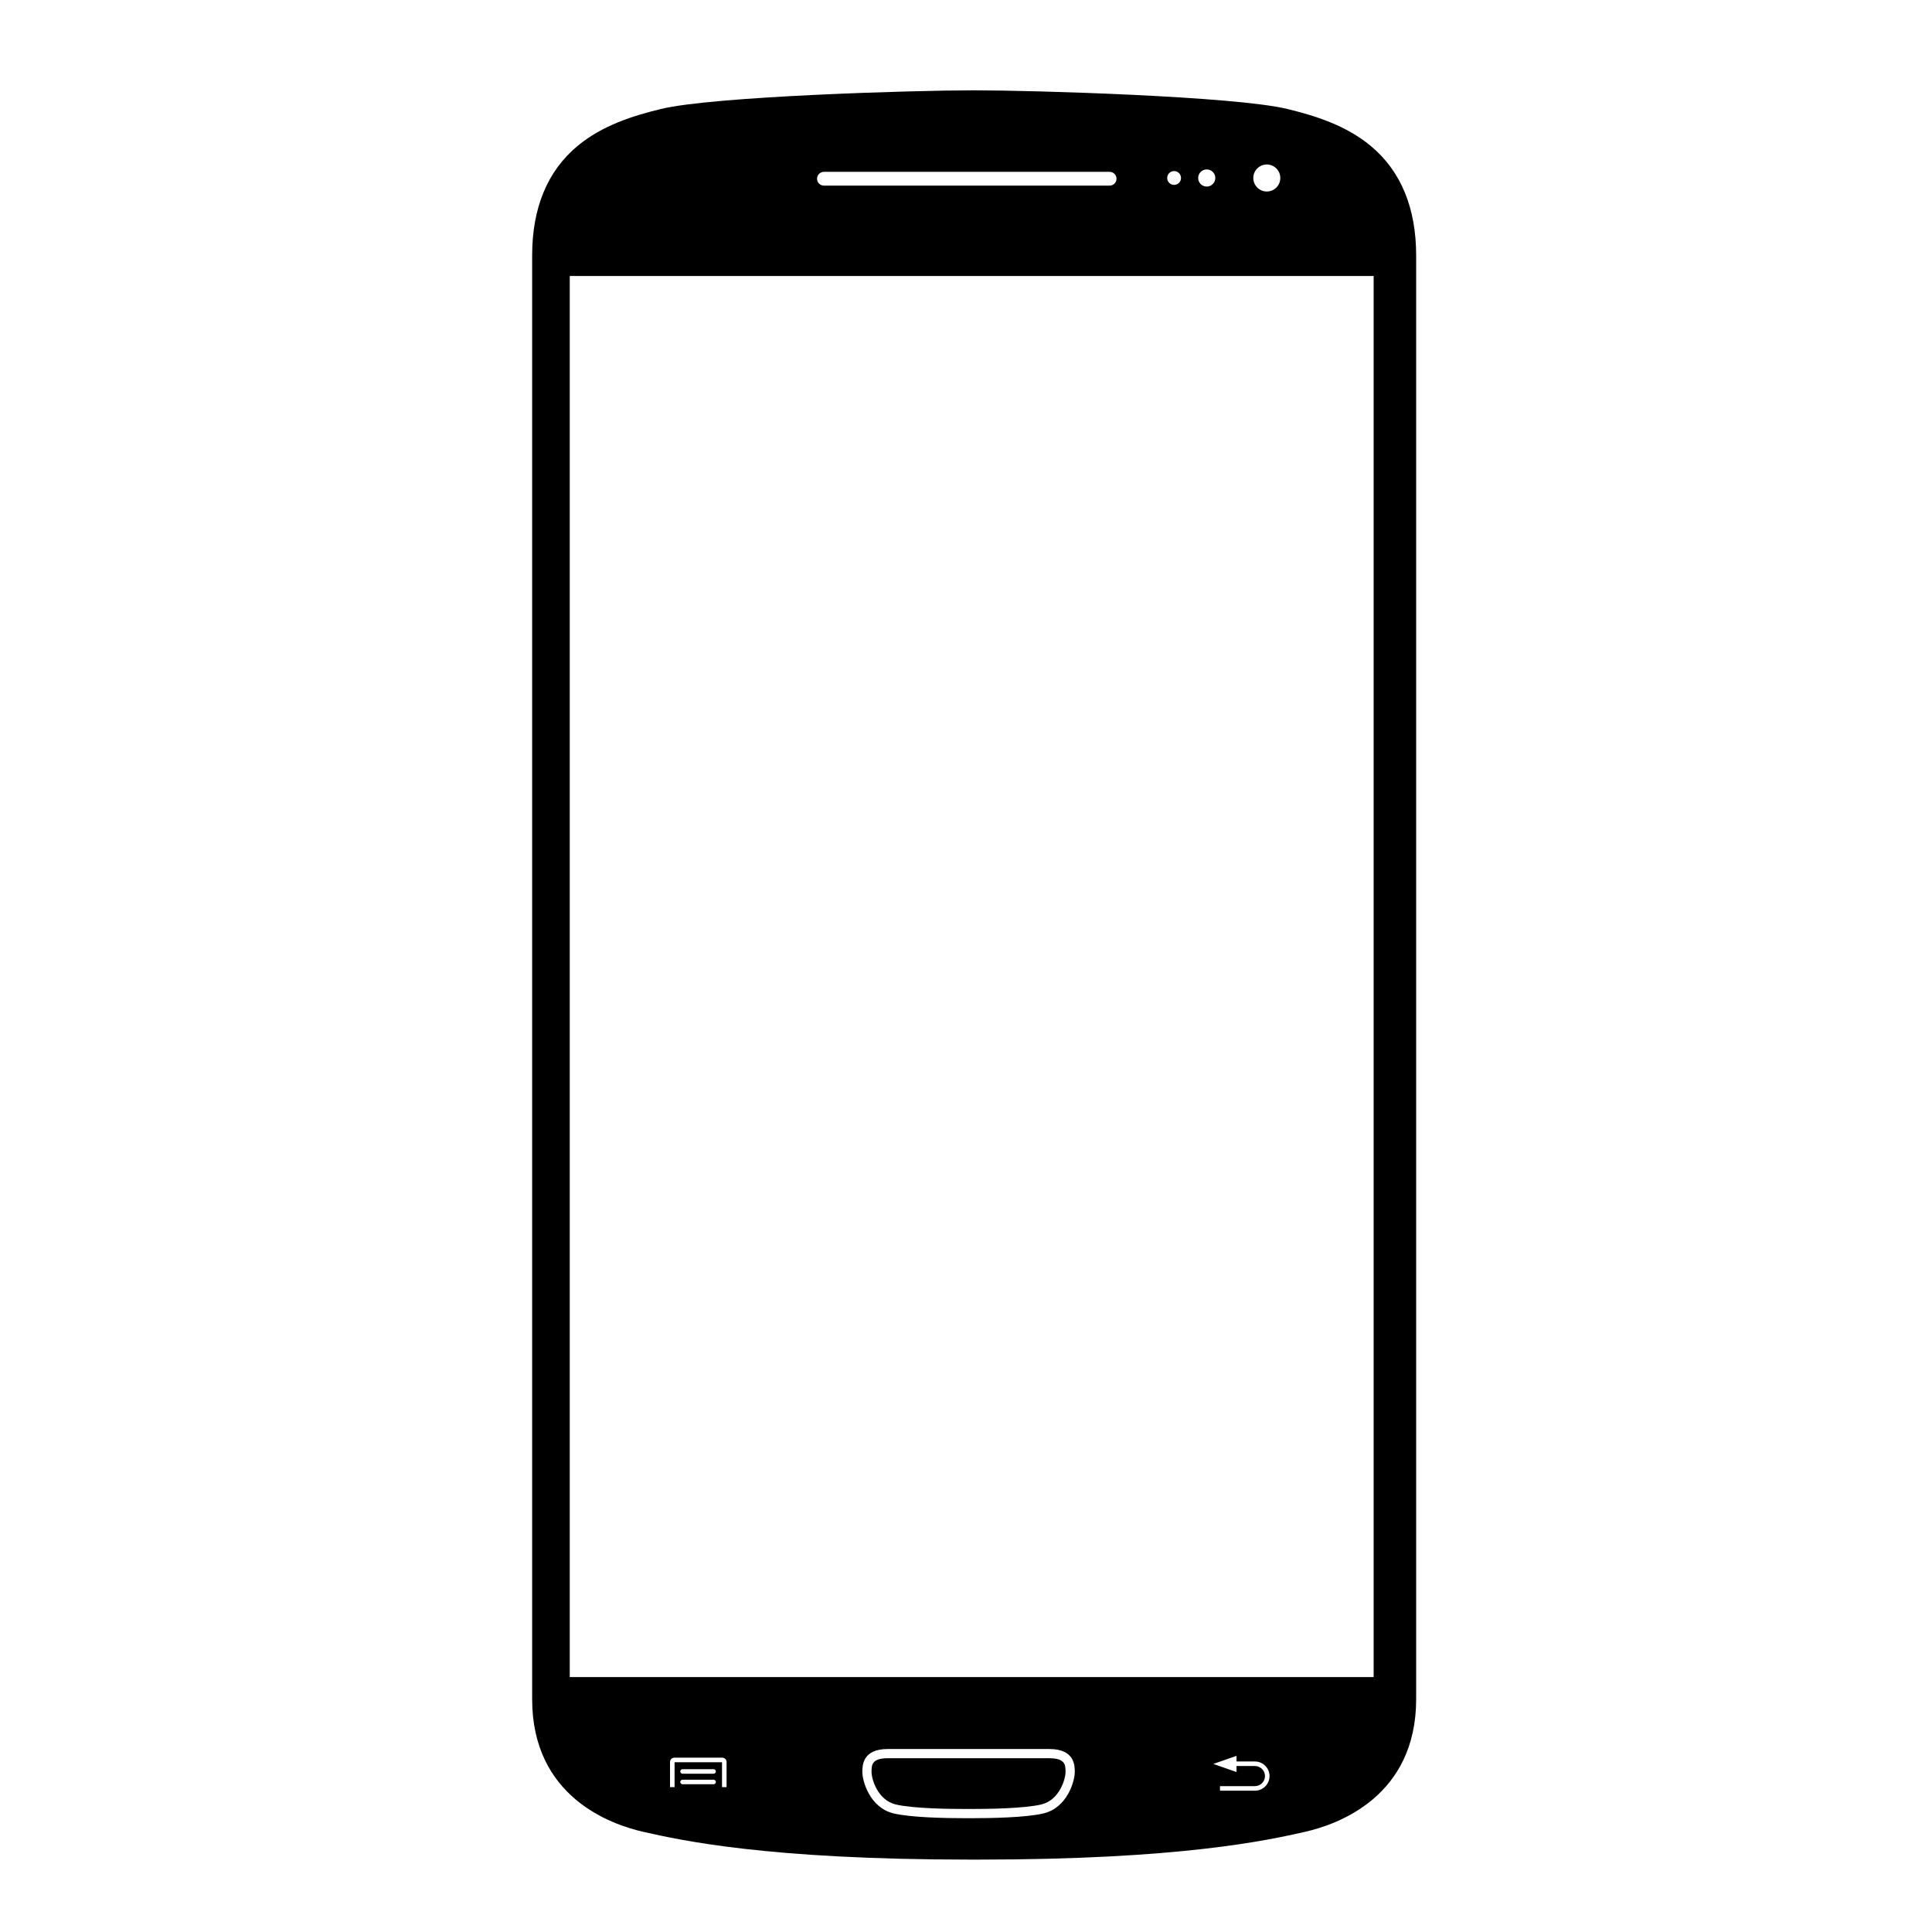 <svg xmlns="http://www.w3.org/2000/svg" xmlns:xlink="http://www.w3.org/1999/xlink" version="1.1" id="Layer_1" x="0px" y="0px" width="100px" height="100px" viewBox="0 0 100 100" enable-background="new 0 0 100 100" xml:space="preserve">
<g>
	<path fill="none" d="M36.934,91.571h-1.605c-0.065,0-0.118,0.053-0.118,0.118c0,0.064,0.053,0.118,0.118,0.118h1.605   c0.065,0,0.118-0.054,0.118-0.118C37.052,91.624,36.999,91.571,36.934,91.571z"/>
	<path fill="none" d="M42.648,9.609h14.784c0.198,0,0.358-0.16,0.358-0.357c0-0.197-0.16-0.357-0.358-0.357H42.648   c-0.198,0-0.358,0.16-0.358,0.357C42.29,9.449,42.45,9.609,42.648,9.609z"/>
	<path fill="none" d="M36.934,92.117h-1.605c-0.065,0-0.118,0.052-0.118,0.117s0.053,0.117,0.118,0.117h1.605   c0.065,0,0.118-0.052,0.118-0.117S36.999,92.117,36.934,92.117z"/>
	<circle fill="none" cx="60.771" cy="9.213" r="0.358"/>
	<circle fill="none" cx="62.46" cy="9.213" r="0.444"/>
	<circle fill="none" cx="65.57" cy="9.213" r="0.699"/>
	<rect x="29.49" y="14.284" fill="none" width="41.61" height="72.52"/>
	<path fill="none" d="M64.954,91.174h-0.952v-0.292l-1.2,0.419l1.2,0.42v-0.312h0.952c0.287,0,0.521,0.233,0.521,0.521   c0,0.287-0.234,0.52-0.521,0.52h-1.807v0.235h1.807c0.418,0,0.757-0.34,0.757-0.755C65.711,91.513,65.372,91.174,64.954,91.174z"/>
	<path fill="none" d="M54.317,90.529h-4.039h-0.294h-4.038c-1.312,0-1.312,0.866-1.312,1.193c0,0.467,0.383,1.841,1.614,2.139   c0.918,0.222,2.816,0.248,3.641,0.248c0.097,0,0.178-0.001,0.243-0.001c0.063,0,0.145,0.001,0.242,0.001   c0.825,0,2.722-0.026,3.64-0.248c1.231-0.298,1.614-1.672,1.614-2.139C55.629,91.396,55.629,90.529,54.317,90.529z M53.902,93.397   c-0.896,0.217-2.885,0.236-3.627,0.234V93.63c-0.003,0-0.056,0.001-0.145,0.002c-0.087-0.001-0.138-0.002-0.142-0.002v0.002   c-0.742,0.002-2.73-0.018-3.627-0.234c-0.942-0.229-1.25-1.323-1.25-1.675c0-0.353,0-0.717,0.835-0.717h4.038h0.294h4.039   c0.835,0,0.835,0.364,0.835,0.717C55.152,92.074,54.844,93.169,53.902,93.397z"/>
	<path fill="none" d="M37.383,90.978h-2.479c-0.124,0-0.224,0.1-0.224,0.224v1.3h0.236v-1.288h2.455v1.288h0.235v-1.3   C37.606,91.077,37.506,90.978,37.383,90.978z"/>
	<g>
		<path d="M54.317,91.006h-4.039h-0.294h-4.038c-0.835,0-0.835,0.364-0.835,0.717c0,0.352,0.308,1.446,1.25,1.675    c0.896,0.217,2.885,0.236,3.627,0.234V93.63c0.004,0,0.055,0.001,0.142,0.002c0.089-0.001,0.142-0.002,0.145-0.002v0.002    c0.742,0.002,2.73-0.018,3.627-0.234c0.941-0.229,1.25-1.323,1.25-1.675C55.152,91.37,55.152,91.006,54.317,91.006z"/>
		<path d="M70.946,7.551c-1.293-1.073-2.902-1.567-4.307-1.909c-2.734-0.665-13.253-0.966-16.071-0.966h-0.293    c-2.818,0-13.337,0.301-16.07,0.966c-1.404,0.342-3.015,0.836-4.307,1.909c-1.562,1.297-2.354,3.207-2.354,5.676v74.72    c0,5.034,4.031,6.481,5.764,6.871c1.911,0.43,6.388,1.435,16.93,1.435h0.367c10.543,0,15.019-1.005,16.931-1.435    c1.732-0.39,5.764-1.837,5.764-6.871v-74.72C73.3,10.758,72.508,8.848,70.946,7.551z M65.57,8.514    c0.386,0,0.698,0.313,0.698,0.699c0,0.386-0.312,0.699-0.698,0.699s-0.699-0.313-0.699-0.699    C64.871,8.827,65.185,8.514,65.57,8.514z M62.46,8.769c0.246,0,0.444,0.199,0.444,0.444s-0.198,0.443-0.444,0.443    c-0.244,0-0.443-0.198-0.443-0.443S62.216,8.769,62.46,8.769z M60.771,8.855c0.198,0,0.358,0.16,0.358,0.357    s-0.16,0.358-0.358,0.358c-0.197,0-0.357-0.16-0.357-0.358S60.573,8.855,60.771,8.855z M42.648,8.894h14.784    c0.198,0,0.358,0.16,0.358,0.357c0,0.198-0.16,0.357-0.358,0.357H42.648c-0.198,0-0.358-0.16-0.358-0.357    C42.29,9.054,42.45,8.894,42.648,8.894z M36.934,92.352h-1.605c-0.065,0-0.118-0.052-0.118-0.117s0.053-0.117,0.118-0.117h1.605    c0.065,0,0.118,0.052,0.118,0.117S36.999,92.352,36.934,92.352z M36.934,91.808h-1.605c-0.065,0-0.118-0.054-0.118-0.118    c0-0.065,0.053-0.118,0.118-0.118h1.605c0.065,0,0.118,0.053,0.118,0.118C37.052,91.754,36.999,91.808,36.934,91.808z     M37.606,92.501h-0.235v-1.288h-2.455v1.288H34.68v-1.3c0-0.124,0.101-0.224,0.224-0.224h2.479c0.123,0,0.224,0.1,0.224,0.224    V92.501z M54.015,93.861c-0.918,0.222-2.815,0.248-3.64,0.248c-0.098,0-0.179-0.001-0.242-0.001c-0.064,0-0.146,0.001-0.243,0.001    c-0.824,0-2.722-0.026-3.641-0.248c-1.231-0.298-1.614-1.672-1.614-2.139c0-0.327,0-1.193,1.312-1.193h4.038h0.294h4.039    c1.312,0,1.312,0.866,1.312,1.193C55.629,92.189,55.246,93.563,54.015,93.861z M64.954,92.686h-1.807V92.45h1.807    c0.287,0,0.521-0.232,0.521-0.52c0-0.288-0.234-0.521-0.521-0.521h-0.952v0.312l-1.2-0.42l1.2-0.419v0.292h0.952    c0.418,0,0.757,0.339,0.757,0.757C65.711,92.346,65.372,92.686,64.954,92.686z M71.101,86.804H29.49v-72.52h41.61V86.804z"/>
	</g>
</g>
</svg>